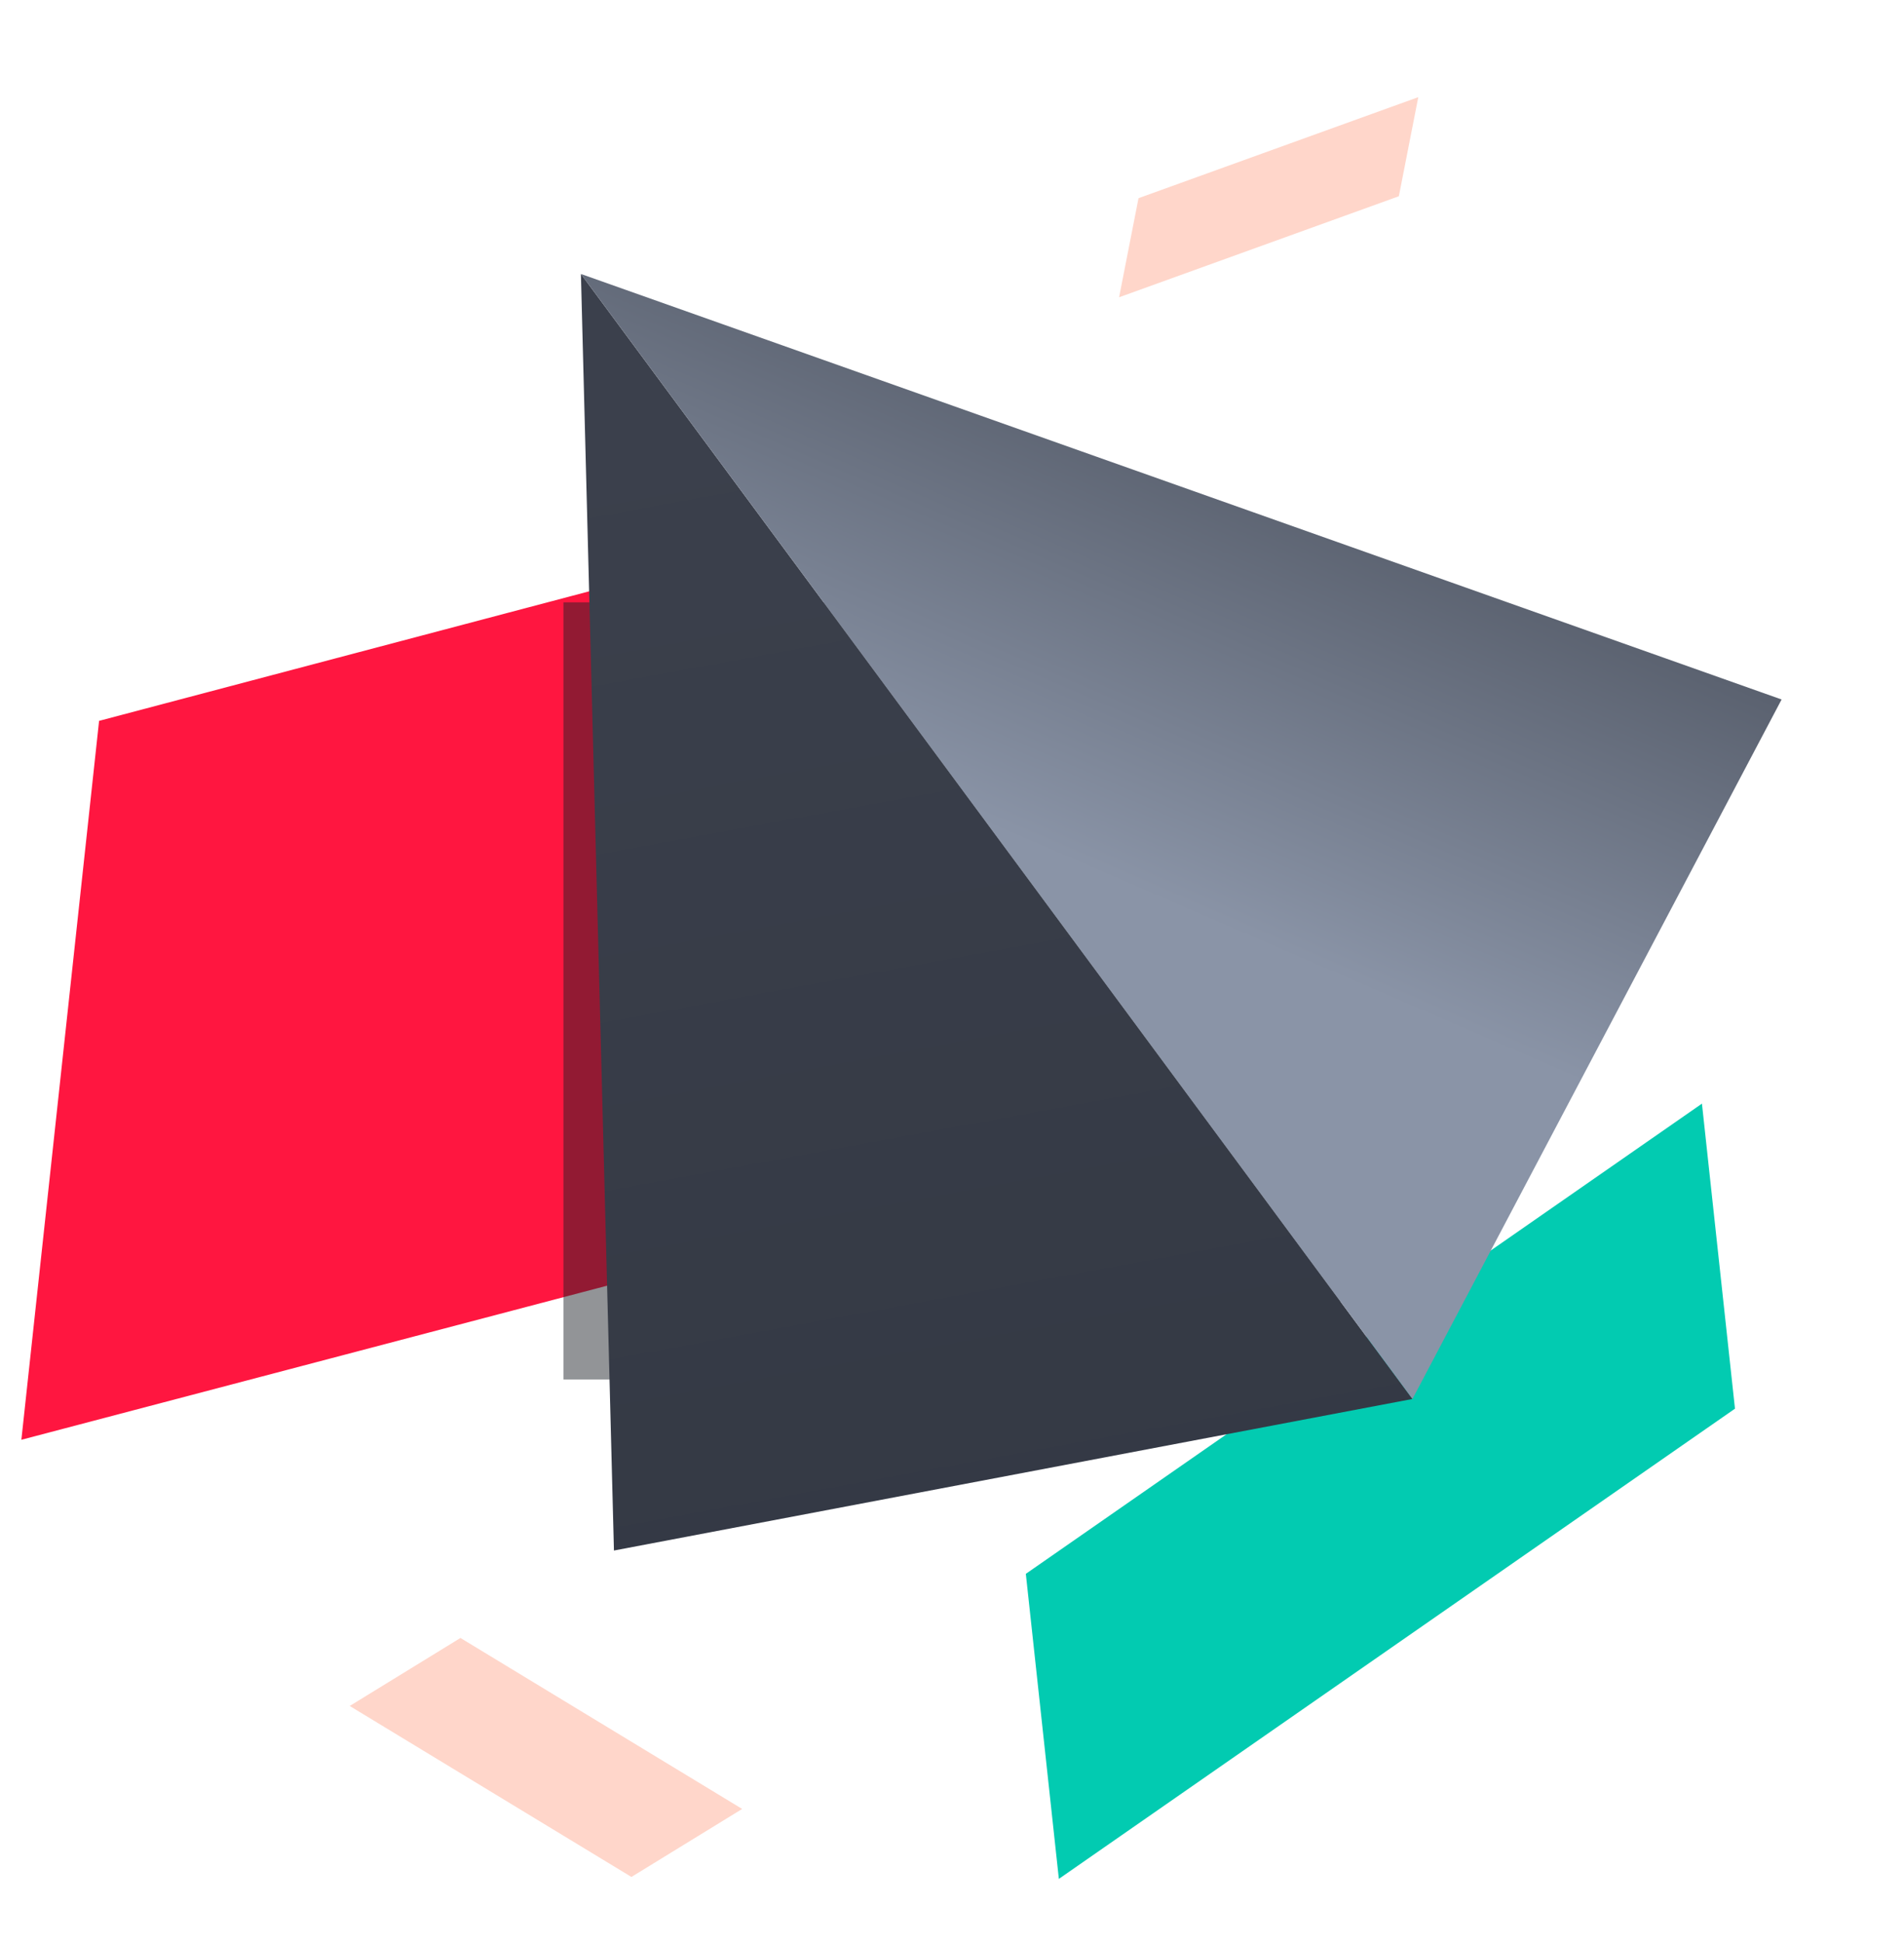 <svg id="Layer_1" xmlns="http://www.w3.org/2000/svg" viewBox="0 0 98 100"><style>.st0,.st1{fill-rule:evenodd;clip-rule:evenodd;fill:#ff1640}.st1{fill:#ff7e5a;fill-opacity:.32}.st2{fill:#02cbb1}.st2,.st3,.st4{fill-rule:evenodd;clip-rule:evenodd}.st3{fill-opacity:.48;fill:#1d2026}.st4{fill:url(#SVGID_1_)}.st5{fill:url(#SVGID_2_)}</style><path class="st0" d="M49 61.5L1.1 74.1l4-37 28-7.4c.1 3.1.3 8.4.5 15.9L49 61.3v.2z"/><path class="st1" d="M23.7 84.3L18 87.8l14.5 8.8 5.7-3.5-14.5-8.8z"/><path class="st2" d="M89.3 72.5l-1.7-15.7L52.8 81l1.7 15.7 34.8-24.2z"/><path class="st3" d="M29 31h40v40H29V31z"/><linearGradient id="SVGID_1_" gradientUnits="userSpaceOnUse" x1="-204.074" y1="302.957" x2="-204.324" y2="301.962" gradientTransform="matrix(30.614 -22.242 -42.307 -58.231 19088.563 13125.848)"><stop offset="0" stop-color="#3b404c"/><stop offset="1" stop-color="#333843"/></linearGradient><path class="st4" d="M72.7 72l-41.1 7.8-1.7-65.7L72.7 72z"/><linearGradient id="SVGID_2_" gradientUnits="userSpaceOnUse" x1="-207.068" y1="303.01" x2="-206.468" y2="302.326" gradientTransform="matrix(-30.072 21.849 -42.307 -58.231 6647.44 22164.852)"><stop offset="0" stop-color="#2c3039"/><stop offset="1" stop-color="#8a94a7"/></linearGradient><path class="st5" d="M72.7 72l19-36-61.8-21.9L72.7 72z"/><path class="st1" d="M58.6 10.2l-1 5.1L72 10.1 73 5l-14.4 5.2z"/></svg>